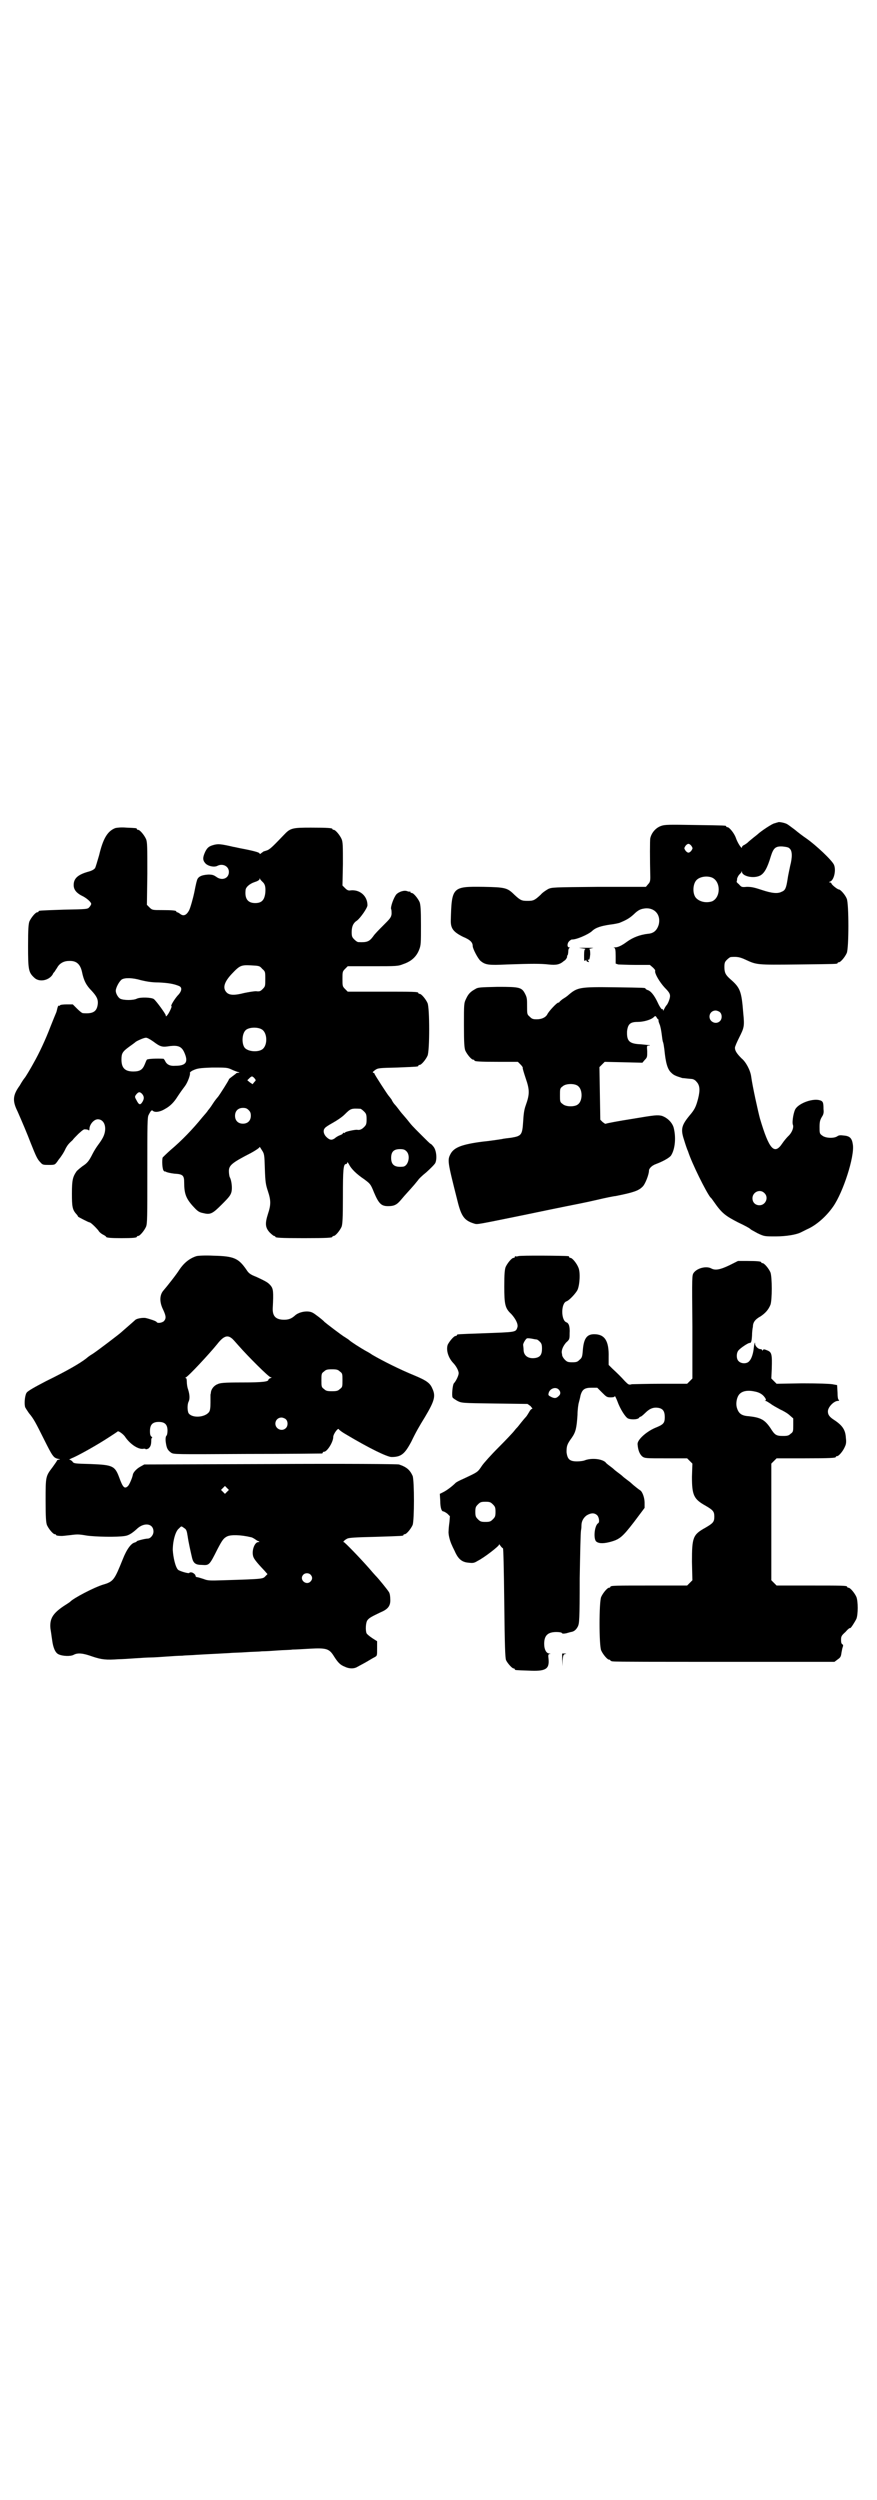 <?xml version="1.0" standalone="no"?>
<!DOCTYPE svg PUBLIC "-//W3C//DTD SVG 20010904//EN"
 "http://www.w3.org/TR/2001/REC-SVG-20010904/DTD/svg10.dtd">
<svg version="1.0" xmlns="http://www.w3.org/2000/svg"
 width="1000pt" height="2850pt" viewBox="0 0 1000 2850"
 preserveAspectRatio="xMidYMid meet">
<g transform="translate(0,2850) scale(0.5,-0.5)"
fill="#000000" stroke="none">
<path d="M1774 3825 c-1 0 -4 -1 -7 -2 -5 0 -33 -19 -39 -25 -1 -1 -5 -4 -10
-8 -5 -4 -11 -9 -14 -12 -3 -2 -7 -5 -8 -5 -2 -1 -4 -3 -4 -5 0 -5 -10 10 -14
22 -4 11 -15 24 -19 24 -2 0 -3 1 -3 2 0 2 -2 2 -72 3 -57 1 -68 1 -76 -2 -12
-4 -22 -15 -25 -28 -1 -3 -1 -48 0 -89 0 -9 -1 -12 -5 -16 l-5 -6 -107 0
c-106 -1 -107 -1 -116 -5 -5 -3 -13 -8 -17 -13 -14 -13 -17 -14 -30 -14 -13 0
-16 1 -30 14 -16 16 -21 17 -70 18 -72 1 -73 0 -75 -78 0 -17 6 -25 28 -36 17
-7 22 -13 22 -21 0 -6 12 -29 18 -34 11 -9 18 -10 60 -8 57 2 77 2 95 0 18 -2
26 0 35 8 4 2 6 6 7 8 0 3 1 6 2 6 0 1 1 5 1 8 0 4 1 7 3 8 1 0 1 1 -1 1 -5 0
-5 9 0 14 2 2 5 4 6 4 9 -1 37 11 46 19 8 8 21 12 42 15 9 1 18 3 21 4 17 7
23 11 32 19 11 11 17 13 28 14 21 1 35 -16 29 -38 -4 -12 -11 -19 -24 -20 -18
-2 -34 -8 -48 -18 -12 -9 -21 -13 -27 -13 -4 0 -5 -1 -2 -1 2 -1 3 -4 3 -19
l0 -17 6 -2 c4 0 21 -1 39 -1 l33 0 7 -6 c3 -3 6 -6 5 -8 -1 -6 10 -25 22 -38
10 -10 12 -14 12 -19 0 -6 -5 -18 -8 -21 -1 -1 -3 -4 -5 -8 -2 -4 -3 -6 -3 -3
0 2 -1 3 -2 2 -1 -1 -6 6 -10 15 -8 17 -16 27 -24 29 -2 1 -4 2 -4 3 0 2 -2 2
-71 3 -78 1 -84 0 -104 -17 -3 -3 -9 -7 -14 -10 -4 -3 -7 -6 -7 -6 0 -1 -1 -2
-3 -2 -3 0 -22 -20 -25 -27 -4 -7 -13 -11 -24 -11 -9 0 -11 1 -16 6 -6 5 -6 6
-6 24 0 15 0 19 -4 27 -8 16 -12 17 -63 17 -40 -1 -45 -1 -51 -5 -11 -6 -16
-11 -21 -22 -5 -10 -5 -12 -5 -60 0 -42 1 -52 3 -58 4 -9 14 -21 18 -21 2 0 3
-1 3 -2 0 -2 10 -3 55 -3 l44 0 6 -6 c3 -3 6 -7 5 -8 0 -2 3 -12 7 -24 9 -26
9 -36 0 -61 -4 -11 -5 -21 -6 -38 -2 -30 -4 -32 -27 -36 -8 -1 -18 -2 -21 -3
-6 -1 -33 -5 -45 -6 -46 -6 -64 -13 -72 -27 -8 -15 -8 -16 15 -107 9 -37 16
-46 39 -53 7 -2 6 -2 114 20 38 8 82 17 97 20 15 3 46 9 67 14 21 5 41 9 44 9
40 8 52 12 61 21 6 5 15 28 15 37 0 5 7 12 16 15 16 6 30 14 34 19 10 15 12
43 6 65 -4 12 -15 22 -27 26 -10 2 -14 2 -67 -7 -32 -5 -58 -10 -60 -11 -2 -1
-4 1 -8 4 l-5 5 -1 60 -1 60 6 6 6 6 43 -1 43 -1 5 6 c6 6 6 7 6 20 -1 12 -1
13 3 13 2 0 3 0 3 1 -1 0 -10 1 -20 2 -27 1 -33 7 -32 30 2 16 7 21 24 21 14
0 31 5 37 11 3 3 4 3 6 0 1 -2 3 -5 4 -5 1 -1 1 -2 1 -2 -1 0 0 -4 2 -9 2 -4
4 -15 5 -23 1 -8 2 -16 3 -18 1 -2 2 -9 3 -16 3 -31 7 -46 16 -54 5 -5 9 -7
25 -12 3 0 9 -1 21 -2 3 0 8 -2 11 -6 8 -8 9 -19 4 -39 -5 -19 -8 -25 -20 -39
-18 -22 -20 -31 -12 -55 3 -10 7 -22 9 -26 9 -28 41 -92 51 -105 2 -1 5 -6 8
-10 18 -26 26 -32 55 -47 15 -7 28 -14 29 -16 1 -1 9 -5 16 -9 15 -7 15 -7 41
-7 24 0 47 4 57 9 2 1 8 4 14 7 21 9 44 29 60 52 23 33 49 114 45 141 -2 15
-7 20 -21 21 -7 1 -11 1 -15 -2 -8 -5 -27 -4 -34 2 -6 4 -6 6 -6 19 0 12 1 16
5 23 4 6 5 10 4 18 0 16 -1 19 -11 21 -16 3 -43 -7 -52 -19 -5 -6 -9 -30 -7
-37 3 -6 -2 -19 -11 -27 -3 -3 -9 -10 -13 -16 -18 -27 -30 -14 -51 57 -4 15
-17 73 -20 96 -2 14 -12 33 -22 41 -10 10 -15 17 -15 24 0 3 5 14 10 24 11 22
12 25 9 55 -4 51 -7 58 -30 78 -10 9 -13 14 -13 27 0 10 1 12 6 17 3 3 7 6 9
6 14 1 20 0 33 -6 26 -12 25 -12 119 -11 89 1 91 1 91 3 0 1 1 2 3 2 4 0 14
12 18 21 5 11 5 113 0 124 -3 8 -14 21 -18 21 -3 0 -17 11 -17 14 0 1 -2 2 -3
2 -3 0 -3 1 0 2 9 3 14 26 9 38 -4 10 -41 45 -64 61 -6 4 -18 13 -25 19 -8 6
-16 12 -18 13 -5 3 -20 6 -21 4z m-197 -54 c3 -5 3 -5 0 -10 -2 -3 -5 -5 -7
-5 -2 0 -5 2 -7 5 -3 5 -3 5 0 10 2 3 5 5 7 5 2 0 5 -2 7 -5z m224 -6 c6 -5 6
-20 1 -39 -2 -10 -5 -23 -6 -31 -3 -19 -5 -25 -13 -28 -9 -5 -22 -4 -46 4 -18
6 -24 7 -34 7 -11 -1 -12 -1 -18 6 -4 3 -6 6 -5 6 0 0 1 3 1 7 1 3 3 7 5 9 2
2 4 4 5 6 1 3 1 3 1 0 1 -10 27 -16 42 -8 9 5 16 17 24 44 6 19 11 23 27 22 9
-1 14 -2 16 -5z m-177 -66 c20 -9 20 -45 0 -54 -12 -4 -26 -2 -35 6 -10 8 -10
32 -1 42 7 8 24 11 36 6z m18 -307 c5 -5 5 -15 0 -20 -9 -9 -24 -2 -24 10 0 8
6 14 14 14 3 0 8 -2 10 -4z m-324 -168 c11 -8 11 -34 0 -42 -7 -6 -28 -6 -35
1 -6 4 -6 6 -6 20 0 14 0 16 6 20 7 7 28 7 35 1z m425 -244 c11 -10 3 -28 -11
-28 -9 0 -16 6 -16 16 0 14 17 22 27 12z"/>
<path d="M263 3812 c-18 -7 -28 -24 -37 -62 -4 -14 -8 -27 -9 -29 -2 -3 -7 -6
-14 -8 -26 -7 -35 -16 -35 -31 0 -11 7 -19 22 -26 9 -5 18 -13 18 -17 0 -1 -2
-5 -4 -7 -4 -5 -5 -5 -58 -6 -57 -2 -58 -2 -58 -4 0 -1 -1 -2 -3 -2 -4 0 -14
-12 -18 -21 -2 -6 -3 -16 -3 -56 0 -54 1 -60 14 -72 11 -11 33 -7 42 7 1 3 3
5 4 6 1 1 3 5 6 9 5 10 15 16 27 16 17 1 26 -7 30 -25 4 -20 10 -31 22 -43 11
-12 15 -19 14 -30 -2 -17 -10 -23 -34 -21 -2 0 -8 5 -13 10 l-10 10 -14 0 c-8
0 -15 -1 -15 -2 -1 -1 -2 -2 -3 -1 -1 1 -2 -2 -3 -5 -1 -4 -2 -9 -3 -11 -1 -2
-7 -17 -13 -32 -11 -29 -26 -61 -38 -82 -7 -13 -19 -33 -21 -35 -1 -1 -6 -8
-11 -17 -16 -22 -17 -35 -5 -59 11 -25 22 -51 30 -72 12 -30 15 -37 22 -44 5
-6 7 -6 19 -6 14 0 14 0 20 8 3 5 7 9 8 11 2 3 6 8 11 19 4 7 6 10 16 19 1 2
7 8 13 14 9 8 12 11 16 10 3 0 7 -1 7 -2 1 -1 2 0 2 3 0 10 10 22 19 22 16 0
22 -21 12 -41 -3 -6 -8 -13 -11 -17 -3 -4 -9 -13 -13 -21 -8 -16 -12 -21 -23
-28 -4 -3 -10 -8 -13 -11 -9 -13 -11 -20 -11 -51 0 -30 1 -37 10 -47 2 -2 4
-5 4 -6 1 -1 24 -13 26 -13 3 0 14 -11 20 -18 2 -4 7 -8 11 -10 4 -2 7 -4 7
-5 0 -2 11 -3 35 -3 26 0 35 1 35 3 0 1 1 2 3 2 4 0 14 12 18 21 3 7 3 22 3
128 0 107 0 122 3 127 5 10 7 12 10 9 5 -4 17 -2 28 5 11 6 20 15 28 28 8 12
11 16 17 24 6 8 13 27 11 30 0 1 3 4 8 6 9 4 14 5 43 6 31 0 34 0 43 -4 6 -3
12 -5 15 -6 5 -1 5 -2 1 -2 -3 0 -5 -1 -5 -2 0 0 -4 -3 -8 -6 -4 -3 -8 -6 -8
-7 0 -2 -21 -35 -25 -40 -1 -1 -7 -8 -12 -16 -5 -8 -10 -14 -11 -15 0 -1 -6
-8 -13 -16 -21 -26 -47 -53 -72 -74 -9 -8 -17 -16 -18 -17 -2 -6 -1 -26 2 -30
2 -2 3 -3 3 -2 0 1 1 0 3 -1 2 -1 10 -3 19 -4 19 -1 22 -4 22 -20 0 -25 4 -36
19 -53 11 -12 14 -15 25 -17 16 -4 21 -1 42 20 17 17 20 21 22 29 2 9 0 26 -4
33 -1 2 -2 9 -2 14 0 13 7 19 50 41 11 6 20 12 20 14 0 1 2 -2 5 -7 6 -9 6
-11 7 -43 1 -30 2 -36 7 -51 7 -21 7 -31 0 -52 -7 -22 -6 -31 4 -42 4 -4 9 -8
10 -8 2 0 3 -1 3 -2 0 -2 10 -3 65 -3 55 0 65 1 65 3 0 1 1 2 3 2 4 0 14 12
18 21 2 6 3 17 3 69 0 61 1 74 7 74 2 0 3 2 3 4 0 1 2 -1 4 -5 5 -10 17 -22
35 -34 13 -10 14 -10 22 -30 11 -26 17 -31 32 -31 14 0 20 3 30 15 9 11 18 20
30 34 5 6 9 11 9 11 0 1 8 9 18 17 10 9 20 19 21 22 4 10 2 28 -4 36 -3 4 -6
7 -7 7 -1 0 -10 9 -20 19 -24 24 -22 22 -34 37 -6 7 -11 13 -12 14 -1 1 -4 5
-7 9 -3 4 -7 9 -9 11 -1 1 -5 6 -7 11 -3 4 -6 8 -7 9 -2 2 -32 48 -32 50 0 1
-1 2 -3 2 -2 1 0 3 4 6 7 5 9 5 51 6 47 2 48 2 48 4 0 1 1 2 3 2 4 0 14 12 18
21 5 11 5 109 0 120 -4 9 -14 21 -18 21 -2 0 -3 1 -3 2 0 3 -11 3 -86 3 l-75
0 -6 6 c-6 6 -6 7 -6 23 0 16 0 17 6 23 l6 6 57 0 c54 0 58 0 70 5 18 6 30 17
36 33 4 10 4 15 4 56 0 36 -1 46 -3 52 -4 9 -14 21 -18 21 -2 0 -3 1 -3 2 0 2
-1 2 -1 1 -1 0 -4 0 -6 1 -7 3 -19 -1 -25 -7 -6 -7 -14 -29 -12 -34 1 -1 1 -7
1 -11 -1 -8 -4 -11 -19 -26 -9 -9 -20 -20 -23 -25 -9 -12 -14 -14 -34 -13 -2
0 -6 3 -9 6 -5 5 -6 7 -6 17 0 13 4 21 12 26 8 6 24 29 24 35 0 21 -17 36 -38
34 -5 -1 -8 0 -13 5 l-6 6 1 49 c0 41 0 50 -3 57 -4 9 -14 21 -18 21 -2 0 -3
1 -3 2 0 2 -10 3 -49 3 -43 0 -47 -1 -62 -17 -23 -24 -29 -30 -36 -34 -5 -2
-9 -3 -9 -3 -1 0 -3 -2 -6 -4 -2 -2 -4 -3 -4 -1 0 2 -9 5 -34 10 -12 2 -23 5
-25 5 -30 7 -35 7 -44 5 -12 -3 -16 -6 -21 -16 -6 -13 -6 -19 0 -26 6 -7 21
-10 28 -6 12 6 26 -1 26 -14 0 -15 -16 -21 -29 -11 -6 4 -9 5 -18 5 -16 -1
-24 -5 -26 -14 -2 -6 -5 -22 -6 -27 -2 -10 -9 -36 -12 -41 -6 -11 -13 -14 -21
-7 -2 1 -4 3 -6 3 -1 0 -2 1 -2 2 0 2 -9 3 -33 3 -21 0 -22 0 -28 6 l-6 6 1
71 c0 61 0 72 -3 79 -4 9 -14 21 -18 21 -2 0 -3 1 -3 2 0 2 -1 2 -24 3 -11 1
-21 0 -25 -1z m335 -122 c7 -6 8 -13 7 -26 -2 -16 -8 -23 -23 -23 -17 0 -24
10 -22 29 0 7 9 15 21 19 7 2 11 5 11 7 0 3 0 3 1 0 1 -2 3 -4 5 -6z m0 -199
c7 -6 7 -7 7 -23 0 -16 0 -17 -6 -23 -5 -5 -7 -6 -15 -5 -6 0 -17 -2 -27 -4
-23 -6 -34 -5 -40 1 -10 10 -6 24 12 43 18 19 21 20 43 19 19 -1 20 -1 26 -8z
m-276 -26 c13 -3 24 -5 40 -5 21 -1 34 -3 46 -8 8 -3 7 -12 -3 -22 -7 -8 -17
-24 -14 -24 2 0 -5 -15 -9 -20 -3 -4 -4 -4 -4 -1 0 3 -21 32 -27 37 -5 4 -31
5 -39 1 -8 -4 -30 -4 -38 0 -5 3 -10 12 -10 18 0 7 8 22 14 26 7 4 24 4 44 -2z
m275 -112 c12 -7 14 -33 3 -44 -8 -8 -31 -8 -41 1 -8 8 -8 32 1 41 7 7 27 8
37 2z m-247 -28 c16 -12 20 -13 38 -10 18 2 26 -1 32 -14 10 -22 5 -31 -20
-31 -13 -1 -20 3 -24 12 -1 2 -3 4 -3 4 -15 1 -36 0 -38 -2 -1 -1 -3 -6 -5
-11 -5 -12 -11 -16 -26 -16 -19 0 -27 8 -27 27 0 14 2 18 17 29 7 5 14 10 16
12 5 3 18 9 23 9 3 0 10 -4 17 -9z m230 -83 c4 -5 4 -5 0 -9 l-4 -5 -6 4 -6 5
4 4 c6 6 7 6 12 1z m-256 -36 c5 -6 5 -11 1 -18 -5 -8 -8 -8 -14 4 -4 7 -4 8
0 13 5 6 8 6 13 1z m243 -37 c4 -4 5 -7 5 -13 0 -11 -7 -18 -18 -18 -11 0 -18
7 -18 18 0 11 7 18 18 18 6 0 9 -1 13 -5z m255 3 c1 0 5 -3 8 -6 5 -5 6 -7 6
-18 0 -11 -1 -13 -6 -18 -5 -5 -10 -7 -15 -6 -4 1 -27 -4 -28 -6 -1 -1 -2 -2
-3 -1 -1 1 -2 0 -2 -1 0 -1 -3 -3 -6 -4 -3 -1 -9 -4 -12 -7 -7 -5 -12 -5 -20
3 -6 6 -8 15 -3 20 1 2 9 7 18 12 9 5 21 13 27 19 14 14 15 14 36 13z m105
-97 c10 -10 4 -34 -8 -35 -19 -2 -27 4 -27 20 0 14 6 20 20 20 8 0 11 -1 15
-5z"/>
<path d="M1326 3538 c6 -1 10 -1 9 -2 -2 0 -3 -4 -3 -14 0 -13 0 -14 3 -12 2
2 3 2 2 1 0 -2 1 -3 3 -4 4 -1 4 0 2 2 -2 3 -2 3 0 3 2 -1 3 2 4 12 0 9 -1 12
-2 12 -2 0 1 1 6 2 6 1 3 1 -13 1 -17 0 -20 0 -11 -1z"/>
<path d="M448 2836 c-16 -5 -29 -16 -39 -31 -6 -10 -29 -39 -36 -47 -9 -10
-10 -26 -1 -44 7 -15 7 -20 2 -26 -4 -4 -15 -6 -17 -2 -1 2 -16 7 -25 9 -7 1
-19 -1 -23 -4 -1 -1 -9 -8 -17 -15 -8 -7 -15 -13 -16 -14 -3 -3 -54 -42 -65
-49 -7 -4 -13 -9 -14 -10 -14 -11 -43 -28 -92 -52 -25 -13 -41 -22 -44 -26 -4
-5 -6 -23 -4 -32 0 -2 5 -9 9 -15 11 -13 15 -21 35 -61 18 -36 21 -41 31 -43
5 -1 6 -2 3 -2 -3 0 -5 -1 -5 -2 0 -1 -5 -8 -10 -15 -16 -21 -16 -21 -16 -76
0 -40 1 -50 3 -56 4 -9 14 -21 18 -21 2 0 3 -1 3 -2 0 -1 5 -2 13 -2 2 0 11 1
20 2 15 2 19 2 36 -1 20 -3 71 -4 88 -1 8 1 16 6 26 15 17 17 39 14 39 -5 0
-8 -7 -16 -13 -16 -6 0 -25 -5 -25 -6 0 -1 -2 -2 -5 -3 -8 -2 -18 -15 -27 -38
-19 -47 -21 -51 -45 -58 -20 -6 -68 -31 -75 -39 -1 -1 -7 -5 -15 -10 -25 -17
-32 -29 -30 -51 1 -7 2 -12 2 -13 0 -1 1 -7 2 -14 2 -16 7 -29 15 -32 8 -4 27
-5 34 -1 9 5 21 4 43 -4 21 -7 31 -8 60 -6 6 0 22 1 36 2 14 1 31 2 37 2 6 0
22 1 35 2 13 1 30 2 37 2 7 1 22 1 32 2 34 2 59 3 75 4 9 1 26 1 38 2 12 1 28
1 36 2 8 0 24 1 37 2 13 1 28 1 33 2 6 0 24 1 40 2 38 2 44 0 55 -18 9 -14 14
-19 24 -23 10 -5 21 -5 28 -1 7 4 19 10 27 15 5 3 10 6 14 8 5 3 5 3 5 19 l0
17 -11 7 c-6 4 -12 9 -13 11 -3 7 -2 25 2 30 4 5 7 7 30 18 17 7 23 15 22 30
0 6 -1 13 -3 16 -3 5 -23 30 -31 38 -2 2 -8 9 -14 16 -22 25 -56 60 -58 60 -3
0 2 5 8 8 4 2 19 3 64 4 63 2 64 2 64 4 0 1 1 2 3 2 4 0 14 12 18 21 4 11 4
101 0 112 -6 13 -13 20 -31 26 -3 1 -127 2 -293 1 l-288 -1 -9 -5 c-9 -5 -16
-13 -17 -18 -1 -7 -8 -23 -11 -26 -8 -8 -12 -3 -20 19 -10 27 -15 29 -65 31
-37 1 -39 1 -42 6 -2 2 -5 4 -7 4 -1 0 1 1 5 3 8 3 33 16 63 34 12 7 41 26 42
27 1 3 14 -6 18 -13 12 -17 31 -29 42 -26 2 0 4 0 4 -1 0 -1 3 0 6 1 5 4 7 8
7 20 0 3 1 5 2 5 1 0 0 1 -1 2 -3 2 -4 5 -4 13 0 15 6 21 20 21 14 0 20 -6 20
-20 0 -5 -1 -11 -3 -12 -1 -2 -2 -6 -1 -14 2 -14 4 -18 12 -24 6 -4 6 -4 173
-3 93 0 169 1 171 1 1 0 2 1 2 2 0 1 1 2 3 2 7 0 21 22 21 34 0 6 11 22 13 17
0 -1 8 -7 17 -12 52 -31 93 -51 103 -51 22 0 30 7 45 35 10 21 18 35 31 56 22
37 25 48 17 65 -5 12 -12 18 -41 30 -34 14 -70 32 -96 47 -4 3 -11 7 -15 9
-14 8 -34 21 -37 24 -2 2 -7 5 -10 7 -6 3 -45 33 -47 35 -3 4 -24 20 -27 21
-11 6 -32 2 -41 -7 -7 -6 -13 -9 -24 -9 -19 0 -27 8 -26 27 2 37 1 43 -4 50
-6 7 -8 9 -34 21 -13 5 -17 8 -22 16 -18 26 -28 31 -75 32 -19 1 -36 0 -39 -1z
m80 -187 c2 -1 9 -9 16 -17 21 -24 69 -72 73 -72 3 0 3 -1 0 -2 -3 -1 -5 -3
-5 -4 0 -4 -12 -6 -59 -6 -43 0 -51 -1 -57 -4 -8 -3 -14 -11 -15 -18 0 -3 -1
-5 -1 -6 0 -1 0 -9 0 -18 0 -12 -1 -18 -3 -21 -9 -13 -39 -15 -47 -3 -3 6 -3
20 0 26 3 6 3 15 -1 28 -2 5 -3 13 -3 18 0 5 -1 8 -2 8 -2 0 -2 1 -1 1 6 2 55
55 72 76 14 18 23 22 33 14z m247 -76 c6 -4 6 -6 6 -20 0 -14 0 -16 -6 -20 -4
-4 -7 -5 -18 -5 -11 0 -14 1 -18 5 -6 4 -6 6 -6 20 0 14 0 16 6 20 4 4 7 5 18
5 11 0 14 -1 18 -5z m-123 -109 c5 -5 5 -15 0 -20 -9 -9 -24 -2 -24 10 0 8 6
14 14 14 3 0 8 -2 10 -4z m-134 -165 l-5 -5 -4 4 -5 5 4 4 5 5 4 -4 5 -5 -4
-4z m-98 -83 c5 -3 6 -6 8 -19 2 -14 7 -36 10 -49 3 -12 8 -16 22 -16 17 -1
17 -2 36 36 11 21 14 25 22 29 8 4 30 4 55 -2 1 0 5 -2 8 -4 3 -2 7 -5 9 -5 2
-1 2 -2 -1 -2 -8 0 -15 -18 -12 -31 1 -6 7 -14 26 -34 l7 -8 -4 -4 c-7 -7 -1
-7 -97 -10 -31 -1 -35 -1 -45 3 -6 2 -13 4 -14 4 -2 0 -4 1 -4 3 0 3 -6 8 -10
8 -2 0 -4 0 -4 -1 0 -3 -23 4 -26 7 -6 6 -11 28 -12 45 0 20 6 43 14 49 6 6 5
6 12 1z m288 -106 c5 -5 5 -11 0 -16 -10 -10 -27 5 -16 16 4 4 12 4 16 0z"/>
<path d="M1182 2836 c-3 -1 -6 -1 -7 0 0 0 -1 0 -1 -2 0 -1 -1 -2 -3 -2 -4 0
-14 -12 -18 -21 -2 -6 -3 -15 -3 -44 0 -42 2 -50 16 -63 10 -11 16 -23 14 -30
-4 -12 -2 -11 -81 -14 -57 -2 -57 -2 -57 -4 0 -1 -1 -2 -3 -2 -4 0 -14 -12
-18 -20 -4 -12 1 -29 12 -41 7 -7 13 -18 13 -24 0 -5 -6 -18 -11 -23 -3 -4 -5
-27 -3 -32 1 -2 6 -5 11 -8 10 -5 10 -5 85 -6 l75 -1 7 -5 c3 -4 5 -6 4 -6 -2
0 -5 -3 -7 -7 -3 -5 -6 -10 -8 -12 -2 -2 -7 -8 -11 -13 -4 -5 -7 -9 -8 -10 -1
-1 -4 -4 -7 -8 -3 -4 -19 -21 -36 -38 -17 -17 -34 -36 -38 -42 -10 -15 -9 -14
-43 -30 -7 -3 -15 -7 -17 -9 -8 -8 -20 -17 -28 -21 l-8 -4 1 -16 c0 -16 3 -24
7 -24 1 0 5 -2 9 -5 l6 -6 -1 -13 c-1 -7 -2 -16 -2 -21 -1 -7 3 -23 8 -33 1
-3 5 -10 8 -17 7 -14 15 -21 30 -22 9 -1 12 -1 20 4 16 8 49 34 49 37 0 2 1 1
3 -2 2 -3 5 -6 6 -6 1 -1 2 -42 3 -125 1 -96 2 -125 4 -130 3 -7 14 -19 17
-19 2 0 3 -1 3 -2 0 -2 1 -2 31 -3 39 -2 48 3 46 26 -1 9 -1 11 2 12 3 0 3 1
0 1 -7 0 -12 9 -12 22 0 19 8 27 28 27 6 0 12 -1 12 -2 1 -2 4 -2 10 -1 4 1
10 3 11 3 7 1 12 5 16 13 3 7 4 13 4 109 1 56 2 106 3 110 1 4 1 9 1 11 0 10
5 18 12 23 10 6 18 6 24 0 4 -4 6 -16 2 -18 -8 -5 -11 -33 -5 -41 5 -5 15 -6
31 -2 23 6 29 11 56 46 l24 32 0 12 c0 11 -5 25 -10 28 -2 1 -16 12 -20 16 -2
2 -6 5 -10 8 -4 3 -8 6 -10 8 -2 2 -6 5 -10 8 -4 3 -8 6 -10 8 -2 2 -6 5 -10
8 -4 3 -8 6 -9 8 -9 8 -31 10 -46 5 -4 -2 -13 -3 -19 -3 -17 0 -22 5 -24 21 0
14 1 18 12 33 9 13 11 22 13 52 0 12 2 25 3 28 1 4 3 11 4 17 4 13 9 17 25 17
l13 0 11 -11 c10 -10 11 -11 20 -11 6 0 9 1 9 3 0 1 3 -4 6 -12 6 -17 18 -36
24 -39 6 -3 21 -3 25 1 1 2 3 3 4 3 1 0 6 4 11 9 10 10 19 13 30 11 10 -2 14
-8 14 -21 0 -14 -3 -17 -23 -25 -20 -9 -40 -27 -39 -37 1 -14 5 -23 11 -28 6
-4 8 -4 54 -4 l48 0 6 -6 6 -6 -1 -30 c0 -42 4 -51 31 -66 17 -10 20 -13 20
-25 0 -12 -3 -15 -20 -25 -29 -16 -31 -22 -31 -78 l1 -42 -6 -6 -6 -6 -82 0
c-82 0 -93 0 -93 -3 0 -1 -1 -2 -3 -2 -4 0 -14 -12 -18 -21 -5 -11 -5 -111 0
-122 4 -9 14 -21 18 -21 2 0 3 -1 3 -2 0 0 2 -2 6 -2 3 -1 118 -1 255 -1 l250
0 8 6 c6 4 7 7 8 15 1 5 2 11 3 13 1 3 1 5 -1 6 -2 1 -3 4 -3 10 0 8 1 10 10
18 5 6 10 10 11 9 1 -1 10 13 14 21 4 10 4 40 0 50 -4 9 -14 21 -18 21 -2 0
-3 1 -3 2 0 3 -11 3 -86 3 l-75 0 -6 6 -6 6 0 133 0 133 6 6 6 6 62 0 c62 0
73 1 73 3 0 1 1 2 3 2 4 0 14 12 18 22 3 6 3 12 2 20 -1 18 -8 28 -26 40 -11
7 -15 12 -15 20 0 10 14 24 23 24 3 0 3 1 2 2 -2 1 -3 7 -3 17 l-1 17 -11 2
c-7 1 -30 2 -69 2 l-58 -1 -6 6 -6 6 1 22 c1 33 0 38 -10 42 -7 3 -9 3 -10 1
-1 -2 -2 -2 -2 0 0 1 -2 2 -4 2 -5 0 -12 7 -12 12 0 7 -2 0 -3 -9 -1 -12 -5
-25 -10 -30 -5 -7 -19 -7 -25 0 -5 5 -5 18 0 24 5 6 22 17 25 17 4 0 5 2 6 17
0 7 1 16 2 20 0 10 5 17 18 24 10 7 17 14 22 26 4 11 4 63 0 74 -4 9 -14 21
-18 21 -2 0 -3 1 -3 2 0 2 -9 3 -32 3 l-21 0 -20 -10 c-21 -10 -32 -12 -41 -7
-11 6 -32 1 -40 -10 -4 -6 -4 -6 -3 -123 l0 -118 -6 -6 -6 -6 -59 0 c-33 0
-62 -1 -67 -1 -7 -2 -8 -1 -16 7 -9 10 -15 16 -29 29 l-8 8 0 18 c1 37 -9 52
-33 52 -17 0 -24 -10 -26 -38 -1 -13 -2 -16 -7 -20 -5 -5 -7 -6 -17 -6 -10 0
-12 1 -17 6 -3 3 -6 8 -6 10 0 2 -1 5 -1 7 0 7 4 15 10 22 8 7 8 8 8 21 1 16
-2 23 -7 25 -13 4 -13 44 0 48 6 2 21 18 25 26 5 11 7 40 2 51 -4 10 -14 22
-18 22 -2 0 -3 1 -3 2 0 1 -1 2 -2 2 -7 1 -110 2 -114 0z m42 -190 c1 0 4 -2
7 -5 4 -4 5 -7 5 -16 0 -13 -4 -19 -14 -21 -16 -3 -28 4 -28 19 0 4 -1 9 -1
11 0 3 5 12 8 14 0 1 5 1 11 0 5 -1 10 -2 12 -2z m50 -114 c5 -5 5 -11 0 -15
-5 -5 -9 -6 -17 -2 -6 3 -7 4 -6 8 2 11 16 16 23 9z m449 -5 c9 -2 16 -6 21
-13 3 -4 3 -6 2 -7 -3 0 -2 -1 0 -1 1 0 6 -3 12 -7 5 -4 15 -9 22 -13 7 -3 17
-9 21 -13 l8 -7 0 -15 c0 -14 0 -16 -6 -20 -4 -4 -7 -5 -17 -5 -16 0 -19 2
-29 18 -13 19 -22 24 -49 27 -17 1 -24 6 -28 21 -2 9 0 22 6 29 7 8 20 10 37
6z m-599 -257 c5 -5 6 -7 6 -17 0 -10 -1 -12 -6 -17 -5 -5 -7 -6 -17 -6 -10 0
-12 1 -17 6 -5 5 -6 7 -6 17 0 10 1 12 6 17 5 5 7 6 17 6 10 0 12 -1 17 -6z"/>
<path d="M1282 1916 l1 -15 0 13 c1 12 2 14 6 15 3 0 3 1 -1 1 l-6 0 0 -14z"/>
</g>
</svg>
